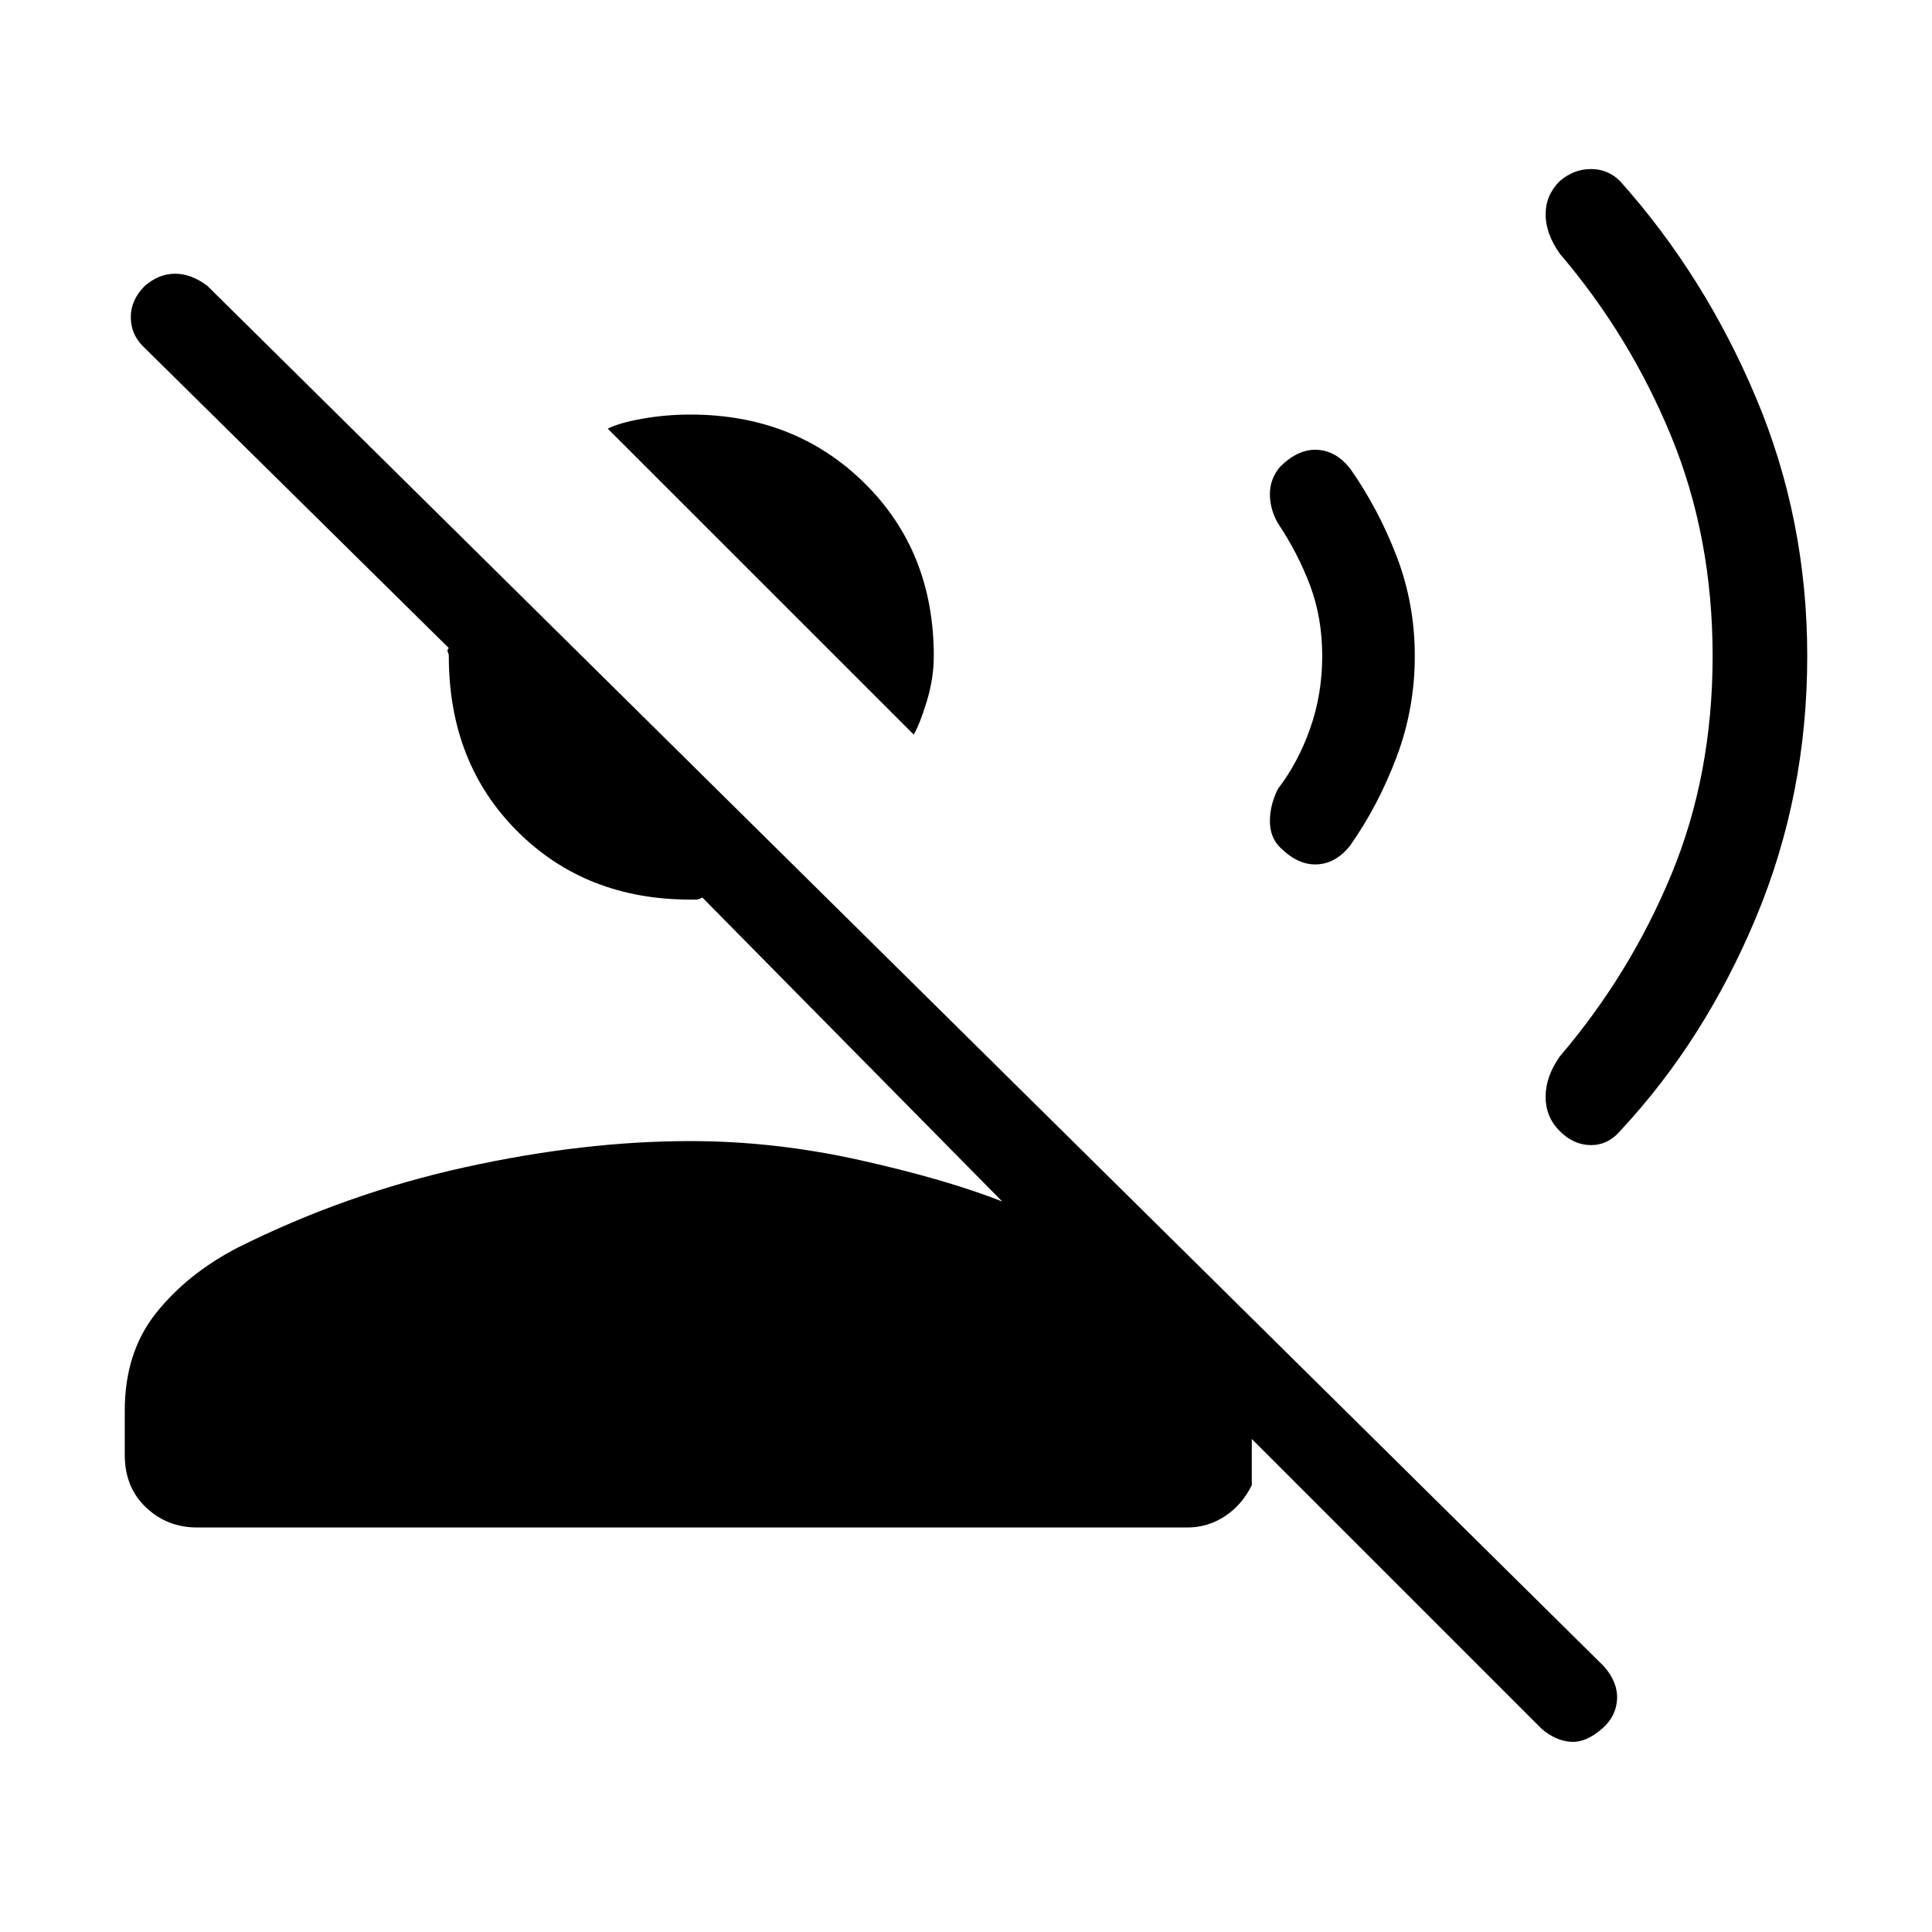 <svg xmlns="http://www.w3.org/2000/svg" height="40" width="40"><path d="M18.917 15.208 12.583 8.875Q12.833 8.75 13.312 8.667Q13.792 8.583 14.292 8.583Q16.458 8.583 17.896 10Q19.333 11.417 19.333 13.583Q19.333 14.042 19.188 14.521Q19.042 15 18.917 15.208ZM31.917 35.792 25.917 29.792V30.75Q25.708 31.167 25.354 31.396Q25 31.625 24.583 31.625H4.083Q3.458 31.625 3.021 31.208Q2.583 30.792 2.583 30.125V29.208Q2.583 28 3.229 27.188Q3.875 26.375 4.917 25.833Q7.167 24.708 9.625 24.167Q12.083 23.625 14.292 23.625Q16.042 23.625 17.812 24.021Q19.583 24.417 20.75 24.875L14.542 18.583Q14.458 18.625 14.417 18.625Q14.375 18.625 14.292 18.625Q12.125 18.625 10.708 17.208Q9.292 15.792 9.292 13.583Q9.292 13.542 9.271 13.5Q9.25 13.458 9.292 13.417L2.958 7.167Q2.708 6.917 2.708 6.563Q2.708 6.208 3 5.917Q3.292 5.667 3.625 5.667Q3.958 5.667 4.292 5.917L33.208 34.5Q33.5 34.833 33.479 35.188Q33.458 35.542 33.167 35.792Q32.833 36.083 32.521 36.062Q32.208 36.042 31.917 35.792ZM32.292 23.417Q32 23.125 32 22.708Q32 22.292 32.292 21.875Q33.75 20.167 34.604 18.104Q35.458 16.042 35.458 13.583Q35.458 11.125 34.604 9.042Q33.75 6.958 32.292 5.25Q32 4.833 32 4.438Q32 4.042 32.292 3.75Q32.583 3.5 32.938 3.5Q33.292 3.5 33.542 3.75Q35.292 5.708 36.354 8.229Q37.417 10.75 37.417 13.583Q37.417 16.458 36.354 19Q35.292 21.542 33.542 23.417Q33.292 23.708 32.938 23.708Q32.583 23.708 32.292 23.417ZM26.5 17.542Q26.292 17.333 26.292 17Q26.292 16.667 26.458 16.333Q26.875 15.792 27.125 15.083Q27.375 14.375 27.375 13.583Q27.375 12.792 27.125 12.125Q26.875 11.458 26.458 10.833Q26.292 10.542 26.292 10.229Q26.292 9.917 26.5 9.667Q26.875 9.292 27.271 9.313Q27.667 9.333 27.958 9.708Q28.542 10.542 28.917 11.521Q29.292 12.5 29.292 13.583Q29.292 14.667 28.917 15.667Q28.542 16.667 27.958 17.5Q27.667 17.875 27.271 17.896Q26.875 17.917 26.5 17.542Z"/></svg>